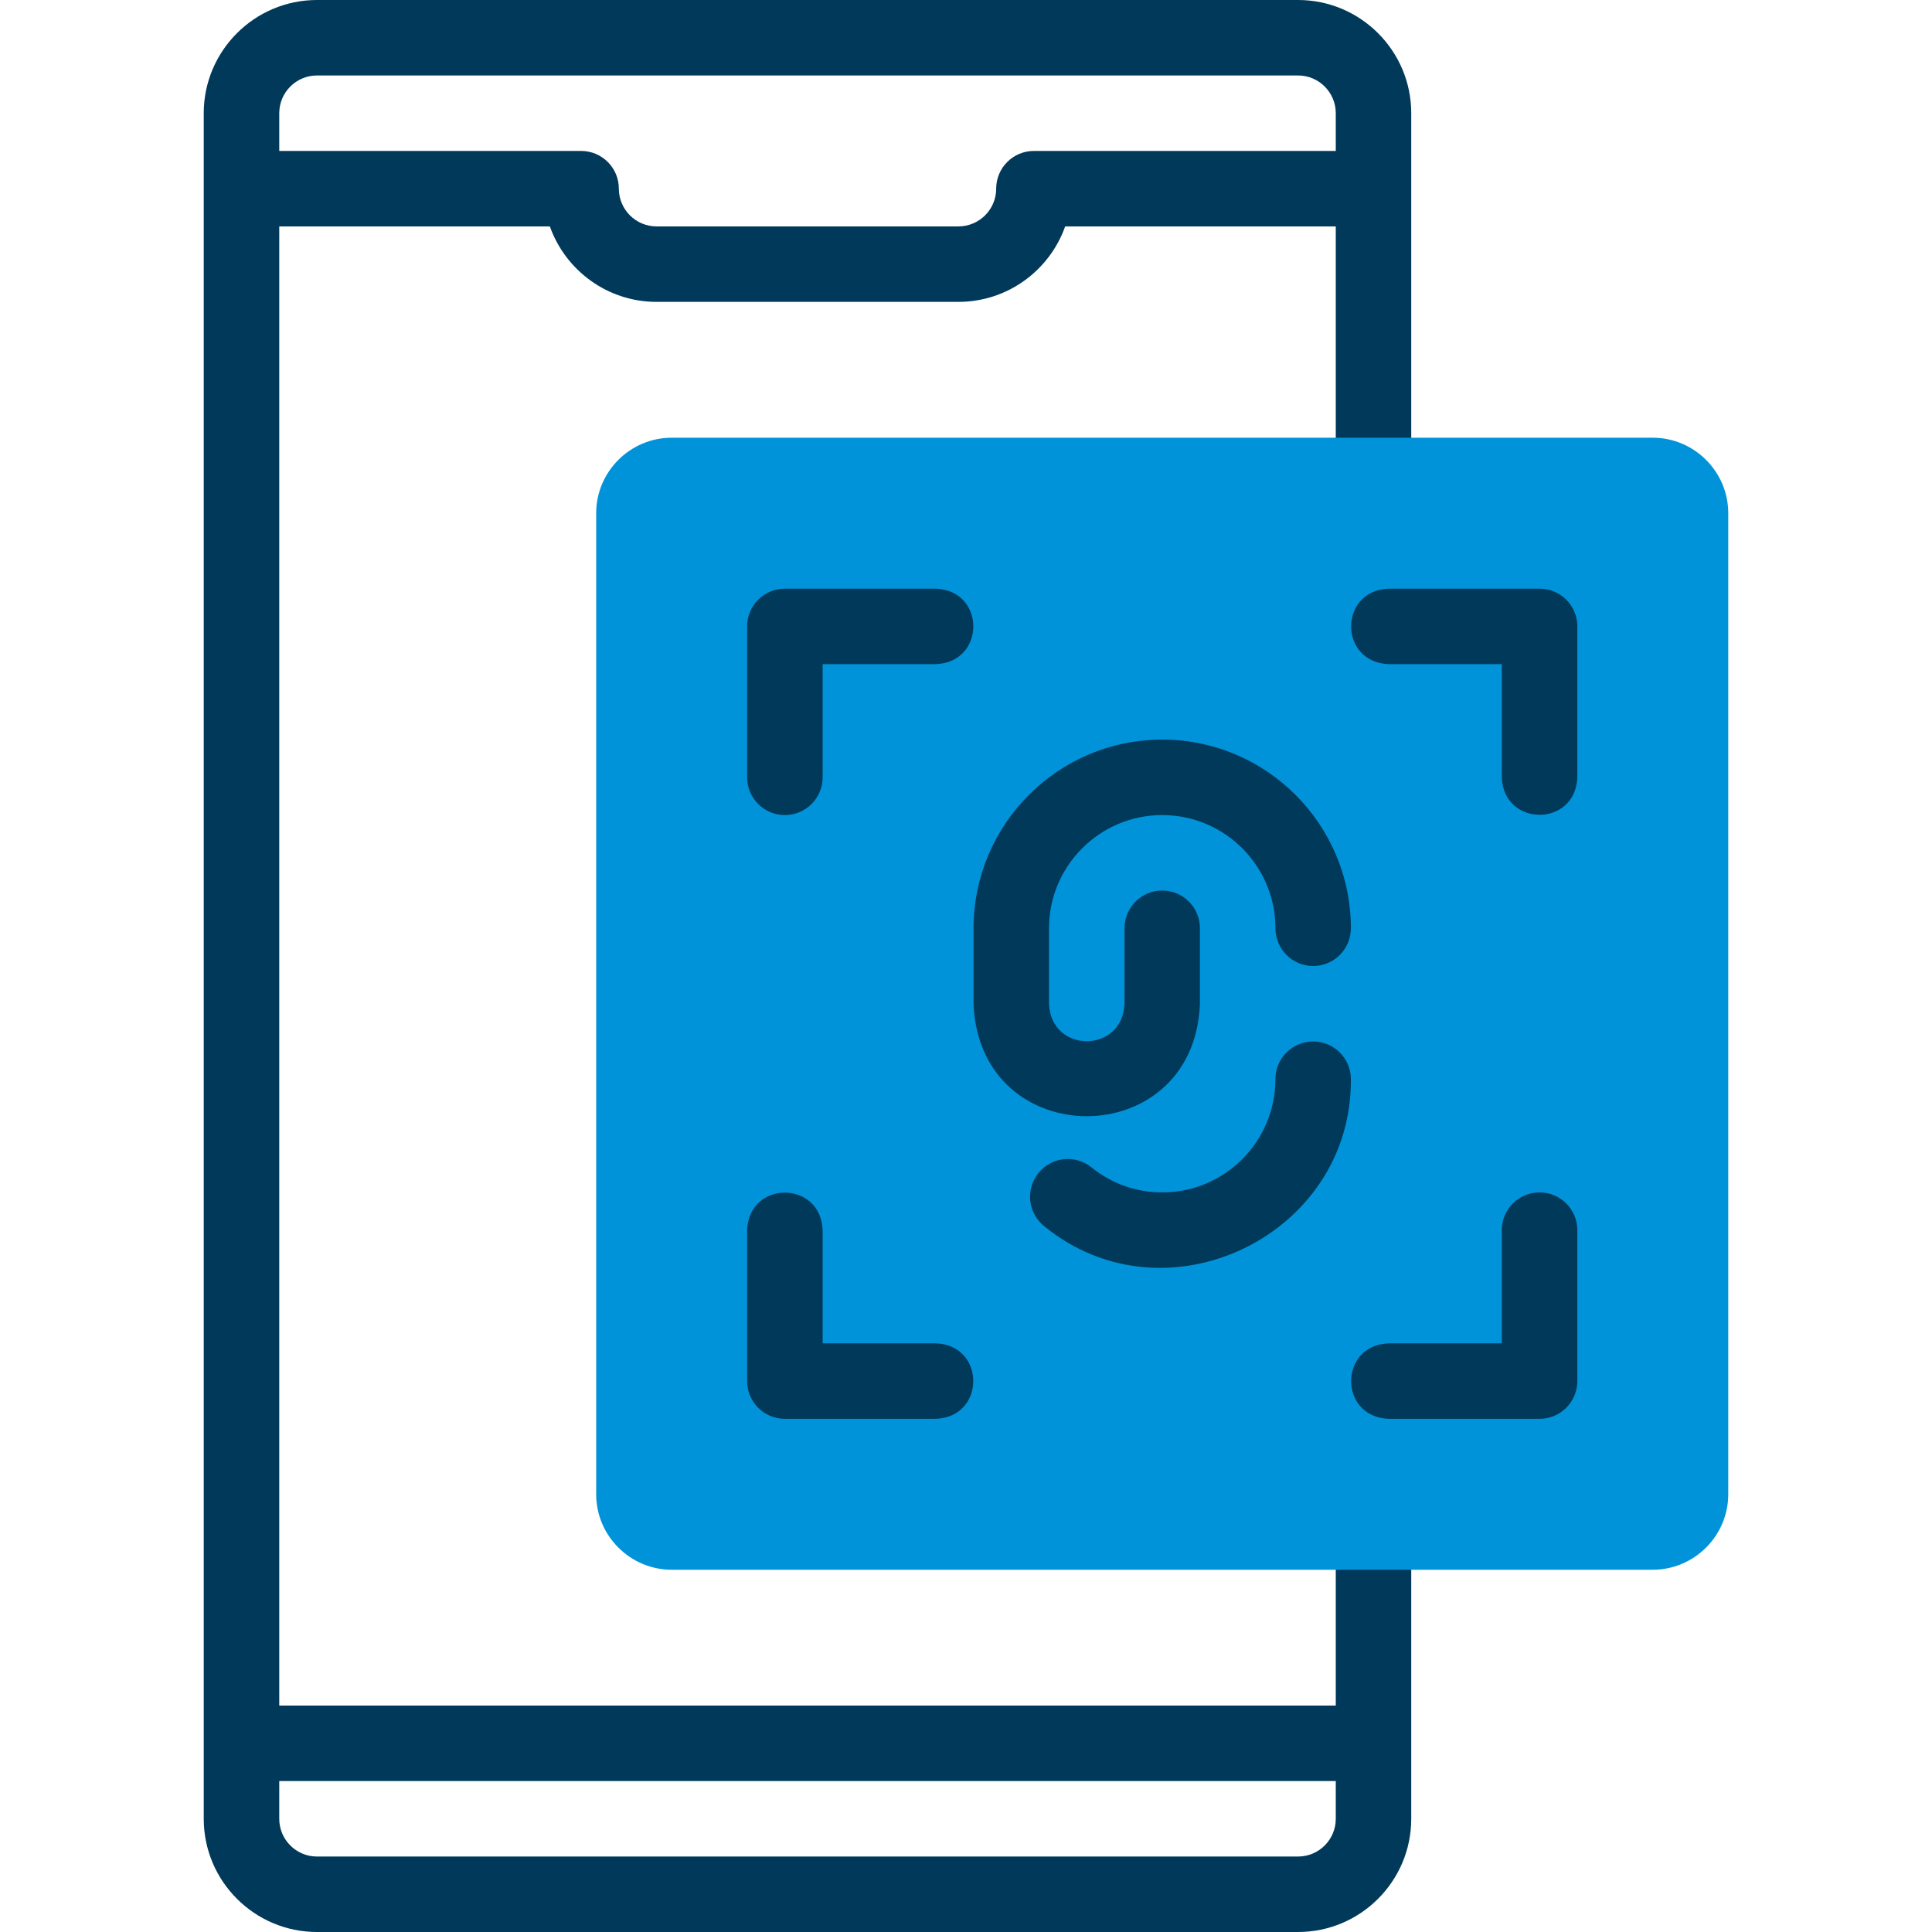 <svg width="48" height="48" viewBox="0 0 48 48" fill="none" xmlns="http://www.w3.org/2000/svg">
<g id="Frame" clip-path="url(#clip0_1894_21857)">
<g id="Group">
<path id="Vector" d="M34.125 12.75C34.643 12.75 35.062 12.33 35.062 11.812V2.812C35.062 1.262 33.801 0 32.25 0H7.875C6.324 0 5.062 1.262 5.062 2.812V45.188C5.062 46.738 6.324 48 7.875 48H32.25C33.801 48 35.062 46.738 35.062 45.188V38.062C35.062 37.545 34.643 37.125 34.125 37.125C33.607 37.125 33.187 37.545 33.187 38.062V42.375H6.938V5.625H13.661C14.048 6.716 15.09 7.5 16.312 7.5H23.812C25.035 7.5 26.077 6.716 26.464 5.625H33.187V11.812C33.187 12.33 33.607 12.75 34.125 12.75ZM33.187 44.25V45.188C33.187 45.705 32.767 46.125 32.25 46.125H7.875C7.358 46.125 6.938 45.705 6.938 45.188V44.25H33.187ZM25.687 3.75C25.17 3.75 24.75 4.17 24.75 4.687C24.75 5.204 24.329 5.625 23.812 5.625H16.312C15.795 5.625 15.375 5.204 15.375 4.687C15.375 4.17 14.955 3.75 14.438 3.75H6.938V2.812C6.938 2.296 7.358 1.875 7.875 1.875H32.25C32.767 1.875 33.187 2.296 33.187 2.812V3.75H25.687Z" fill="#00395A"/>
<path id="Vector_2" fill-rule="evenodd" clip-rule="evenodd" d="M16.688 10.875H41.062C42.094 10.875 42.938 11.719 42.938 12.75V37.125C42.938 38.156 42.094 39 41.062 39H16.688C15.656 39 14.812 38.156 14.812 37.125V12.75C14.812 11.719 15.656 10.875 16.688 10.875Z" fill="#0093d9"/>
<g id="Group_2">
<path id="Vector_3" d="M19.5 20.25C20.018 20.25 20.438 19.83 20.438 19.313V16.5H23.25C24.491 16.455 24.493 14.671 23.25 14.625H19.5C18.982 14.625 18.562 15.045 18.562 15.563V19.313C18.562 19.83 18.982 20.25 19.5 20.25ZM23.25 33.375H20.438V30.562C20.392 29.322 18.609 29.319 18.562 30.562V34.312C18.562 34.83 18.982 35.25 19.5 35.25H23.25C24.49 35.207 24.492 33.418 23.25 33.375ZM38.25 14.625H34.5C33.258 14.671 33.258 16.454 34.5 16.5H37.312V19.312C37.358 20.554 39.142 20.555 39.188 19.312V15.562C39.188 15.045 38.768 14.625 38.25 14.625ZM38.25 29.625C37.732 29.625 37.312 30.045 37.312 30.563V33.375H34.5C33.259 33.42 33.257 35.204 34.5 35.25H38.25C38.768 35.25 39.188 34.83 39.188 34.313V30.563C39.188 30.045 38.768 29.625 38.25 29.625ZM28.875 18.375C26.29 18.375 24.188 20.478 24.188 23.063V24.938C24.329 28.663 29.671 28.663 29.812 24.938V23.063C29.812 22.545 29.393 22.125 28.875 22.125C28.357 22.125 27.938 22.545 27.938 23.063V24.938C27.891 26.178 26.11 26.18 26.062 24.938V23.063C26.062 21.512 27.324 20.25 28.875 20.25C30.426 20.25 31.688 21.512 31.688 23.063C31.688 23.58 32.107 24 32.625 24C33.143 24 33.562 23.58 33.562 23.063C33.562 20.478 31.46 18.375 28.875 18.375Z" fill="#00395A"/>
<path id="Vector_4" d="M32.625 25.875C32.107 25.875 31.687 26.295 31.687 26.812C31.687 28.363 30.426 29.625 28.875 29.625C28.23 29.625 27.623 29.41 27.117 29.003C26.714 28.678 26.124 28.741 25.799 29.145C25.474 29.548 25.538 30.138 25.941 30.463C28.953 32.931 33.592 30.704 33.562 26.812C33.562 26.295 33.143 25.875 32.625 25.875Z" fill="#00395A"/>
</g>
</g>
</g>
<defs>
<clipPath id="clip0_1894_21857">
<rect width="48" height="48" fill="white"/>
</clipPath>
</defs>
</svg>
